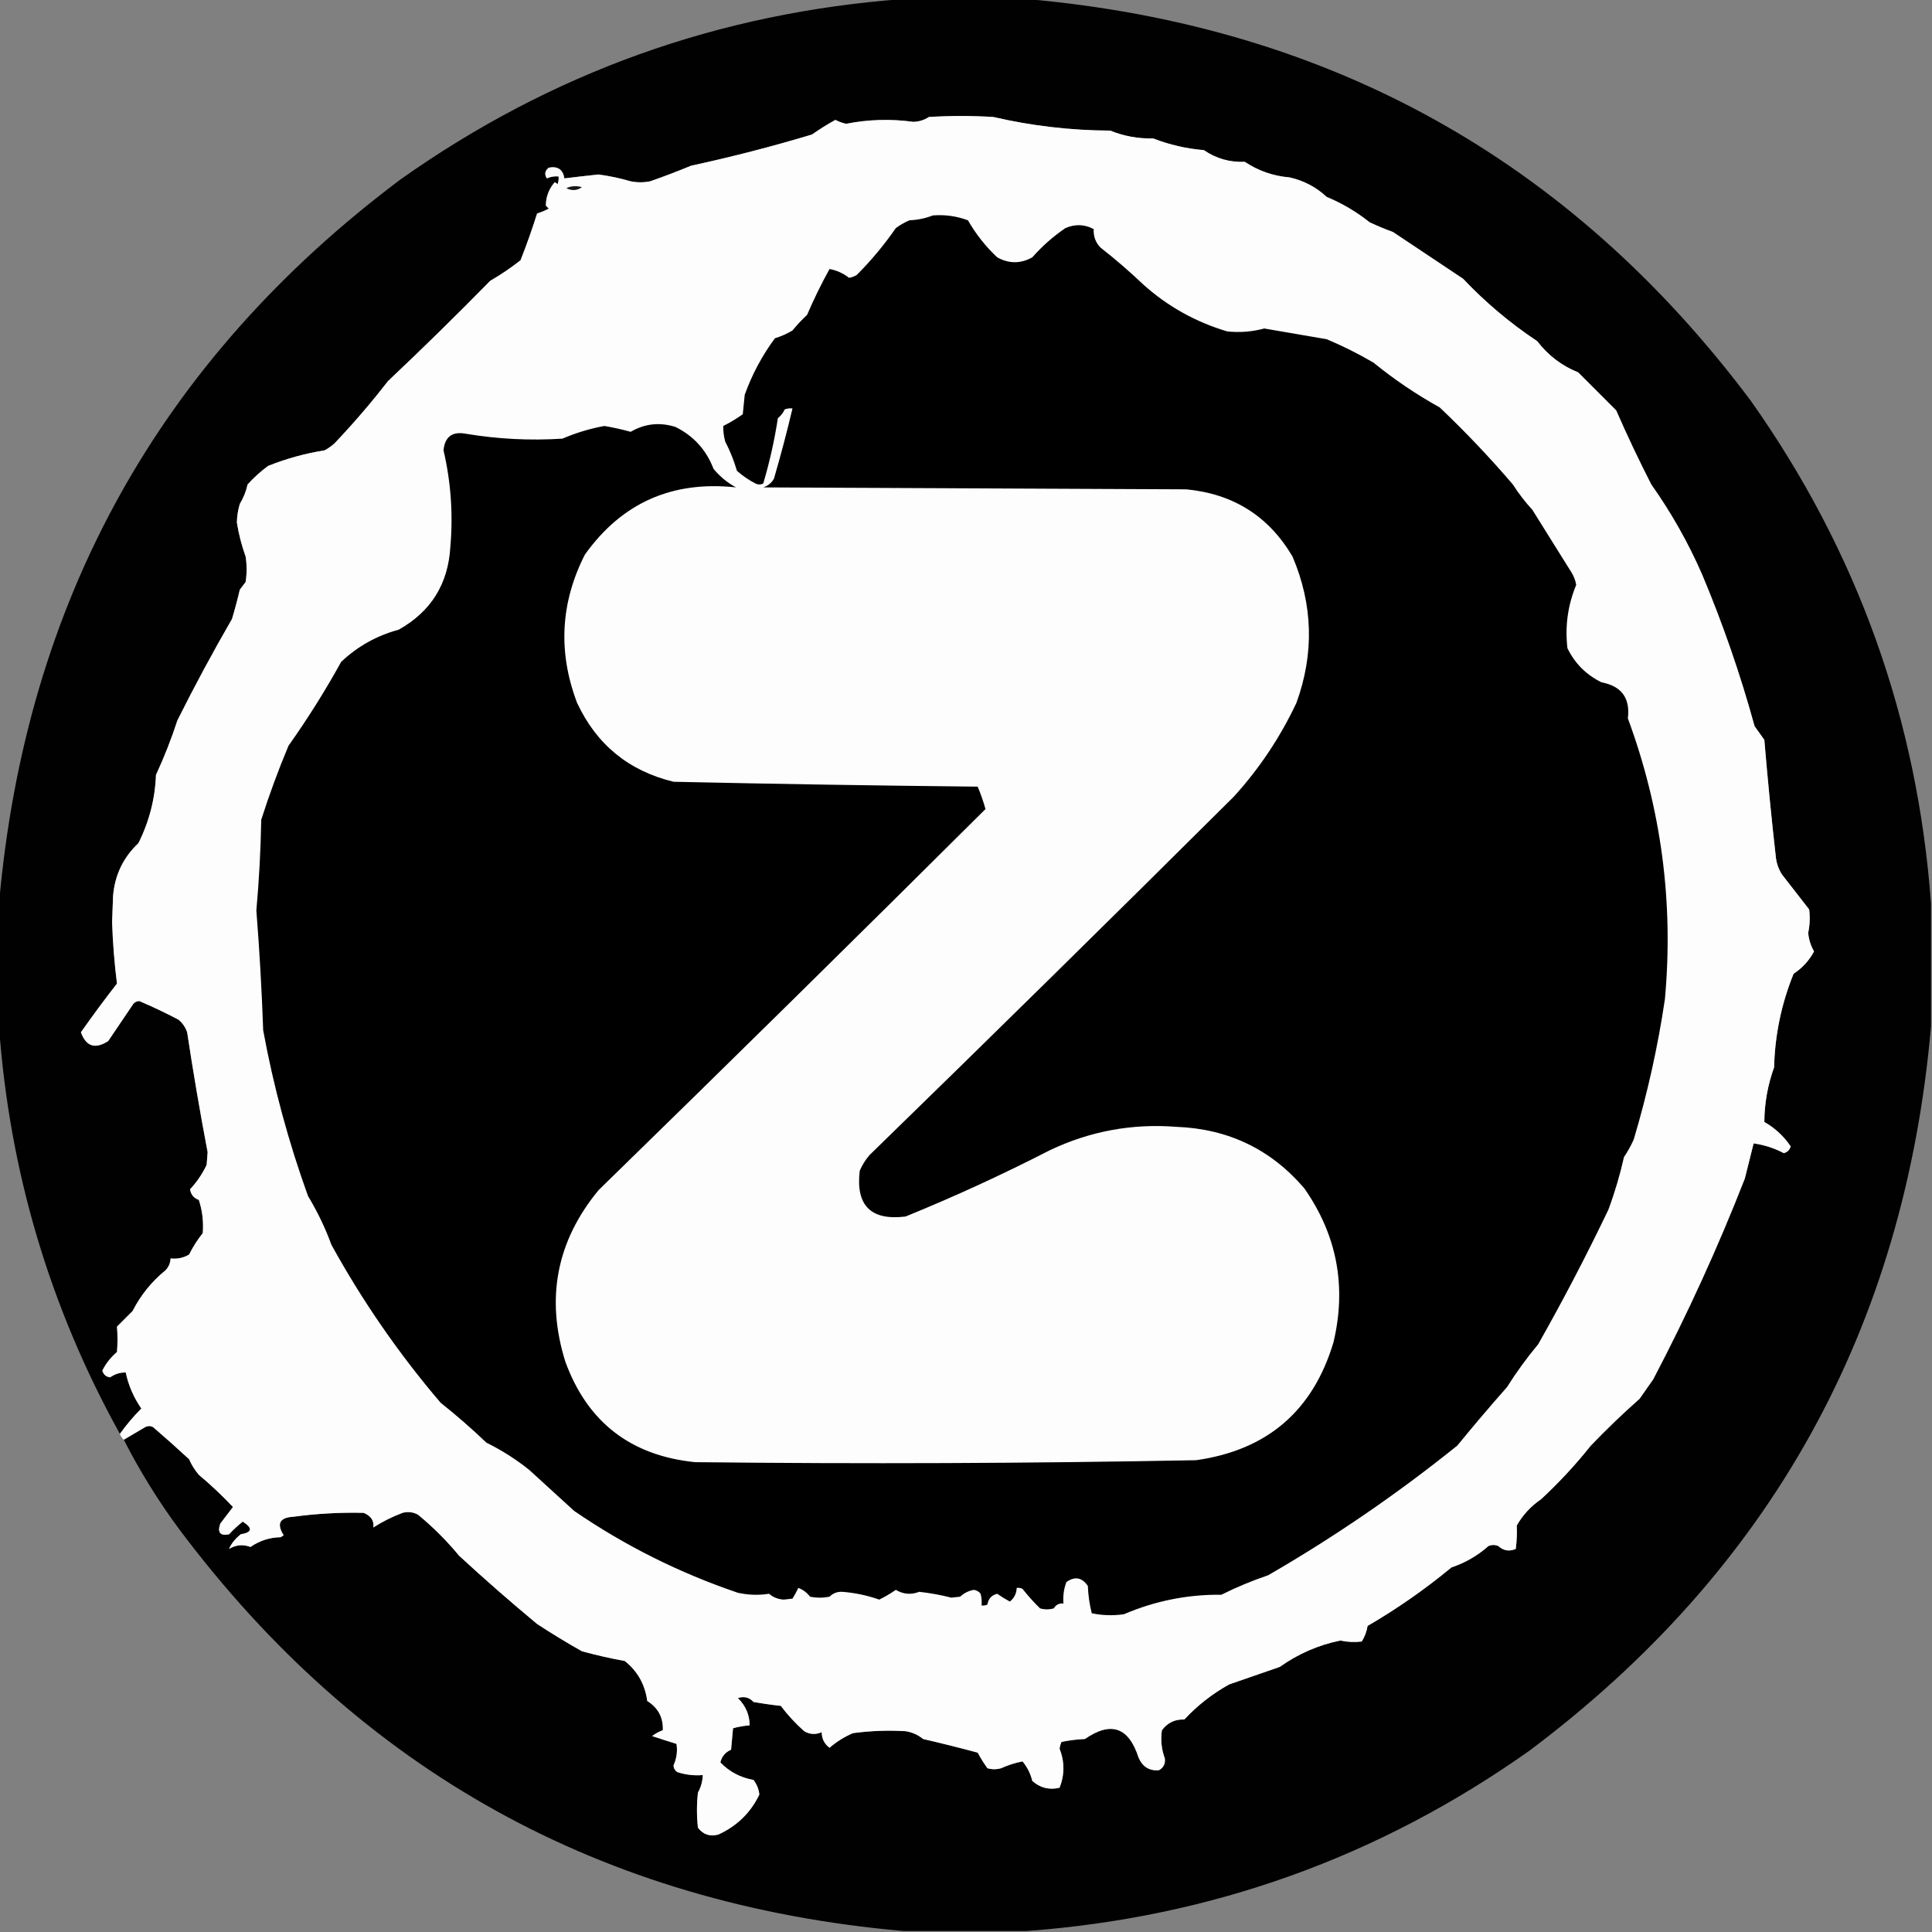 <?xml version="1.0" encoding="UTF-8"?>
<!DOCTYPE svg PUBLIC "-//W3C//DTD SVG 1.1//EN" "http://www.w3.org/Graphics/SVG/1.1/DTD/svg11.dtd">
<svg xmlns="http://www.w3.org/2000/svg" version="1.1" width="991px" height="991px" style="shape-rendering:geometricPrecision; text-rendering:geometricPrecision; image-rendering:optimizeQuality; fill-rule:evenodd; clip-rule:evenodd" xmlns:xlink="http://www.w3.org/1999/xlink">
<rect width="100%" height="100%" fill="#808080" stroke="none"/>
<g><path style="opacity:0.993" fill="#000000" d="M 463.5,-0.5 C 484.5,-0.5 505.5,-0.5 526.5,-0.5C 681.423,13.094 805.257,81.761 898,205.5C 952.714,282.801 983.548,368.801 990.5,463.5C 990.5,484.5 990.5,505.5 990.5,526.5C 976.906,681.423 908.239,805.257 784.5,898C 707.199,952.714 621.199,983.548 526.5,990.5C 505.5,990.5 484.5,990.5 463.5,990.5C 308.577,976.906 184.743,908.239 92,784.5C 81.225,769.949 71.725,754.616 63.5,738.5C 67.071,736.373 70.738,734.206 74.5,732C 75.833,731.333 77.167,731.333 78.5,732C 84.761,737.383 90.927,742.883 97,748.5C 98.271,751.433 99.938,754.099 102,756.5C 108.188,761.69 114.021,767.19 119.5,773C 117.333,775.833 115.167,778.667 113,781.5C 111.417,786.1 112.917,787.934 117.5,787C 119.683,784.65 122.016,782.483 124.5,780.5C 129.741,783.828 129.407,785.995 123.5,787C 120.579,789.347 118.579,791.847 117.5,794.5C 121.015,792.378 124.681,792.045 128.5,793.5C 133.118,790.269 138.284,788.603 144,788.5C 144.5,788.167 145,787.833 145.5,787.5C 141.764,781.552 143.431,778.385 150.5,778C 162.461,776.385 174.461,775.719 186.5,776C 190.302,777.544 191.969,780.044 191.5,783.5C 196.221,780.473 201.221,777.973 206.5,776C 209.303,775.245 211.97,775.578 214.5,777C 222.167,783.333 229.167,790.333 235.5,798C 248.486,809.981 261.82,821.648 275.5,833C 283,837.918 290.667,842.584 298.5,847C 305.76,848.982 313.093,850.648 320.5,852C 327.037,857.234 330.871,864.067 332,872.5C 337.568,875.97 340.234,880.97 340,887.5C 338.013,888.218 336.179,889.218 334.5,890.5C 338.628,891.875 342.795,893.208 347,894.5C 347.591,898.291 347.091,901.958 345.5,905.5C 345.529,907.029 346.196,908.196 347.5,909C 351.7,910.367 356.033,910.867 360.5,910.5C 360.382,913.688 359.549,916.688 358,919.5C 357.333,925.5 357.333,931.5 358,937.5C 360.707,941.035 364.207,942.202 368.5,941C 378.039,936.626 385.039,929.793 389.5,920.5C 389.195,917.724 388.195,915.224 386.5,913C 379.758,911.798 374.091,908.798 369.5,904C 370.253,900.914 372.086,898.748 375,897.5C 375.333,893.833 375.667,890.167 376,886.5C 378.74,885.718 381.574,885.218 384.5,885C 384.525,879.69 382.525,875.024 378.5,871C 381.649,869.965 384.316,870.632 386.5,873C 391.143,873.83 395.81,874.497 400.5,875C 404.026,879.676 408.026,884.009 412.5,888C 415.396,889.698 418.396,889.864 421.5,888.5C 421.5,891.833 422.833,894.5 425.5,896.5C 429.122,893.375 433.122,890.875 437.5,889C 446.476,887.793 455.476,887.46 464.5,888C 467.874,888.521 470.874,889.854 473.5,892C 482.897,894.172 492.23,896.505 501.5,899C 502.981,901.762 504.647,904.429 506.5,907C 508.833,907.667 511.167,907.667 513.5,907C 517.031,905.394 520.698,904.228 524.5,903.5C 526.915,906.379 528.581,909.712 529.5,913.5C 533.546,917.091 538.212,918.257 543.5,917C 546.118,910.327 546.118,903.66 543.5,897C 543.645,895.774 543.978,894.607 544.5,893.5C 548.459,892.673 552.459,892.173 556.5,892C 569.835,882.742 579.002,885.909 584,901.5C 586.073,906.282 589.573,908.449 594.5,908C 596.815,906.704 597.815,904.704 597.5,902C 595.757,897.31 595.257,892.477 596,887.5C 598.855,883.656 602.688,881.823 607.5,882C 614.182,874.816 621.849,868.816 630.5,864C 639.157,861.007 647.824,858.007 656.5,855C 665.887,848.306 676.22,843.806 687.5,841.5C 691.156,842.286 694.823,842.453 698.5,842C 700.023,839.566 701.023,836.899 701.5,834C 716.662,825.169 730.995,815.169 744.5,804C 751.587,801.624 757.92,797.957 763.5,793C 765.167,792.333 766.833,792.333 768.5,793C 771.178,795.446 774.178,795.946 777.5,794.5C 778.019,790.551 778.186,786.551 778,782.5C 781.177,776.993 785.344,772.493 790.5,769C 799.707,760.461 808.207,751.294 816,741.5C 824.03,733.136 832.363,725.136 841,717.5C 843.333,714.167 845.667,710.833 848,707.5C 865.573,674.021 881.24,639.688 895,604.5C 896.503,598.487 898.003,592.487 899.5,586.5C 904.868,587.233 910.035,588.9 915,591.5C 916.833,591 918,589.833 918.5,588C 914.966,582.8 910.466,578.633 905,575.5C 905.058,565.922 906.725,556.588 910,547.5C 910.426,530.891 913.759,514.891 920,499.5C 924.568,496.446 928.068,492.613 930.5,488C 928.802,485.092 927.802,481.926 927.5,478.5C 928.333,474.514 928.499,470.514 928,466.5C 923.333,460.5 918.667,454.5 914,448.5C 912.438,446.043 911.438,443.376 911,440.5C 908.7,420.201 906.7,399.867 905,379.5C 903.333,377.167 901.667,374.833 900,372.5C 892.69,345.888 883.69,319.888 873,294.5C 865.866,278.226 857.2,262.892 847,248.5C 840.614,236.005 834.614,223.338 829,210.5C 822.5,204 816,197.5 809.5,191C 801.131,187.652 794.131,182.319 788.5,175C 774.58,165.74 761.913,155.074 750.5,143C 738.521,135.03 726.521,127.03 714.5,119C 710.419,117.529 706.419,115.862 702.5,114C 695.794,108.645 688.46,104.312 680.5,101C 675.115,95.974 668.782,92.641 661.5,91C 653.106,90.297 645.44,87.631 638.5,83C 630.788,83.324 623.788,81.324 617.5,77C 608.498,76.249 599.832,74.249 591.5,71C 583.863,71.184 576.53,69.851 569.5,67C 549.181,66.9 529.181,64.567 509.5,60C 498.5,59.333 487.5,59.333 476.5,60C 474.079,61.58 471.413,62.413 468.5,62.5C 456.926,60.906 445.426,61.239 434,63.5C 432.072,63.066 430.239,62.4 428.5,61.5C 424.391,63.766 420.391,66.266 416.5,69C 396.067,75.142 375.401,80.476 354.5,85C 347.578,87.863 340.578,90.53 333.5,93C 330.167,93.667 326.833,93.667 323.5,93C 318.072,91.411 312.572,90.244 307,89.5C 301.153,90.121 295.32,90.788 289.5,91.5C 288.774,86.963 286.107,85.13 281.5,86C 279.485,87.555 279.152,89.389 280.5,91.5C 282.409,90.652 284.409,90.318 286.5,90.5C 286.657,91.873 286.49,93.207 286,94.5C 285.586,94.043 285.086,93.709 284.5,93.5C 281.494,97.026 279.994,101.026 280,105.5C 280.5,106 281,106.5 281.5,107C 279.624,108.017 277.624,108.851 275.5,109.5C 272.961,117.583 270.128,125.583 267,133.5C 262.093,137.371 256.926,140.871 251.5,144C 234.359,161.474 216.859,178.641 199,195.5C 190.395,206.609 181.228,217.275 171.5,227.5C 169.972,228.861 168.305,230.028 166.5,231C 156.534,232.575 146.868,235.241 137.5,239C 133.701,241.797 130.201,244.964 127,248.5C 126.208,252.079 124.875,255.412 123,258.5C 122.082,261.598 121.582,264.765 121.5,268C 122.444,273.94 123.944,279.773 126,285.5C 126.667,289.833 126.667,294.167 126,298.5C 125,299.833 124,301.167 123,302.5C 121.822,307.543 120.489,312.543 119,317.5C 109.158,334.515 99.825,351.848 91,369.5C 87.888,379.057 84.221,388.39 80,397.5C 79.553,409.702 76.553,421.368 71,432.5C 63.25,439.777 58.917,448.777 58,459.5C 57.833,464 57.667,468.5 57.5,473C 57.851,483.584 58.685,494.084 60,504.5C 53.607,512.718 47.44,521.051 41.5,529.5C 44.166,536.808 48.833,538.308 55.5,534C 59.667,527.833 63.833,521.667 68,515.5C 68.804,514.196 69.971,513.529 71.5,513.5C 78.252,516.375 84.919,519.542 91.5,523C 93.617,524.731 95.117,526.898 96,529.5C 99.107,550.039 102.607,570.539 106.5,591C 106.333,593.167 106.167,595.333 106,597.5C 103.737,602.239 100.903,606.406 97.5,610C 97.872,612.709 99.372,614.543 102,615.5C 103.81,621.058 104.476,626.725 104,632.5C 101.304,635.899 98.97,639.566 97,643.5C 94.096,645.227 90.93,645.893 87.5,645.5C 87.392,647.783 86.559,649.783 85,651.5C 77.817,657.342 72.15,664.342 68,672.5C 65.333,675.167 62.667,677.833 60,680.5C 60.363,684.801 60.363,689.134 60,693.5C 56.879,696.153 54.379,699.319 52.5,703C 53.058,705.058 54.391,706.225 56.5,706.5C 58.937,704.773 61.604,703.94 64.5,704C 65.885,710.616 68.552,716.782 72.5,722.5C 68.412,726.579 64.745,730.912 61.5,735.5C 25.477,670.41 4.81,600.744 -0.5,526.5C -0.5,505.5 -0.5,484.5 -0.5,463.5C 13.094,308.577 81.761,184.743 205.5,92C 282.801,37.286 368.801,6.452 463.5,-0.5 Z"/></g>
<g><path style="opacity:1" fill="#fdfdfd" d="M 63.5,738.5 C 62.599,737.71 61.932,736.71 61.5,735.5C 64.745,730.912 68.412,726.579 72.5,722.5C 68.552,716.782 65.885,710.616 64.5,704C 61.604,703.94 58.937,704.773 56.5,706.5C 54.391,706.225 53.058,705.058 52.5,703C 54.379,699.319 56.879,696.153 60,693.5C 60.363,689.134 60.363,684.801 60,680.5C 62.667,677.833 65.333,675.167 68,672.5C 72.15,664.342 77.817,657.342 85,651.5C 86.559,649.783 87.392,647.783 87.5,645.5C 90.93,645.893 94.096,645.227 97,643.5C 98.97,639.566 101.304,635.899 104,632.5C 104.476,626.725 103.81,621.058 102,615.5C 99.372,614.543 97.872,612.709 97.5,610C 100.903,606.406 103.737,602.239 106,597.5C 106.167,595.333 106.333,593.167 106.5,591C 102.607,570.539 99.107,550.039 96,529.5C 95.117,526.898 93.617,524.731 91.5,523C 84.919,519.542 78.252,516.375 71.5,513.5C 69.971,513.529 68.804,514.196 68,515.5C 63.833,521.667 59.667,527.833 55.5,534C 48.833,538.308 44.166,536.808 41.5,529.5C 47.44,521.051 53.607,512.718 60,504.5C 58.685,494.084 57.851,483.584 57.5,473C 57.667,468.5 57.833,464 58,459.5C 58.917,448.777 63.25,439.777 71,432.5C 76.553,421.368 79.553,409.702 80,397.5C 84.221,388.39 87.888,379.057 91,369.5C 99.825,351.848 109.158,334.515 119,317.5C 120.489,312.543 121.822,307.543 123,302.5C 124,301.167 125,299.833 126,298.5C 126.667,294.167 126.667,289.833 126,285.5C 123.944,279.773 122.444,273.94 121.5,268C 121.582,264.765 122.082,261.598 123,258.5C 124.875,255.412 126.208,252.079 127,248.5C 130.201,244.964 133.701,241.797 137.5,239C 146.868,235.241 156.534,232.575 166.5,231C 168.305,230.028 169.972,228.861 171.5,227.5C 181.228,217.275 190.395,206.609 199,195.5C 216.859,178.641 234.359,161.474 251.5,144C 256.926,140.871 262.093,137.371 267,133.5C 270.128,125.583 272.961,117.583 275.5,109.5C 277.624,108.851 279.624,108.017 281.5,107C 281,106.5 280.5,106 280,105.5C 279.994,101.026 281.494,97.026 284.5,93.5C 285.086,93.709 285.586,94.043 286,94.5C 286.49,93.207 286.657,91.873 286.5,90.5C 284.409,90.318 282.409,90.652 280.5,91.5C 279.152,89.389 279.485,87.555 281.5,86C 286.107,85.13 288.774,86.963 289.5,91.5C 295.32,90.788 301.153,90.121 307,89.5C 312.572,90.244 318.072,91.411 323.5,93C 326.833,93.667 330.167,93.667 333.5,93C 340.578,90.53 347.578,87.863 354.5,85C 375.401,80.476 396.067,75.142 416.5,69C 420.391,66.266 424.391,63.766 428.5,61.5C 430.239,62.4 432.072,63.066 434,63.5C 445.426,61.239 456.926,60.906 468.5,62.5C 471.413,62.413 474.079,61.58 476.5,60C 487.5,59.333 498.5,59.333 509.5,60C 529.181,64.567 549.181,66.9 569.5,67C 576.53,69.851 583.863,71.184 591.5,71C 599.832,74.249 608.498,76.249 617.5,77C 623.788,81.324 630.788,83.324 638.5,83C 645.44,87.631 653.106,90.297 661.5,91C 668.782,92.641 675.115,95.974 680.5,101C 688.46,104.312 695.794,108.645 702.5,114C 706.419,115.862 710.419,117.529 714.5,119C 726.521,127.03 738.521,135.03 750.5,143C 761.913,155.074 774.58,165.74 788.5,175C 794.131,182.319 801.131,187.652 809.5,191C 816,197.5 822.5,204 829,210.5C 834.614,223.338 840.614,236.005 847,248.5C 857.2,262.892 865.866,278.226 873,294.5C 883.69,319.888 892.69,345.888 900,372.5C 901.667,374.833 903.333,377.167 905,379.5C 906.7,399.867 908.7,420.201 911,440.5C 911.438,443.376 912.438,446.043 914,448.5C 918.667,454.5 923.333,460.5 928,466.5C 928.499,470.514 928.333,474.514 927.5,478.5C 927.802,481.926 928.802,485.092 930.5,488C 928.068,492.613 924.568,496.446 920,499.5C 913.759,514.891 910.426,530.891 910,547.5C 906.725,556.588 905.058,565.922 905,575.5C 910.466,578.633 914.966,582.8 918.5,588C 918,589.833 916.833,591 915,591.5C 910.035,588.9 904.868,587.233 899.5,586.5C 898.003,592.487 896.503,598.487 895,604.5C 881.24,639.688 865.573,674.021 848,707.5C 845.667,710.833 843.333,714.167 841,717.5C 832.363,725.136 824.03,733.136 816,741.5C 808.207,751.294 799.707,760.461 790.5,769C 785.344,772.493 781.177,776.993 778,782.5C 778.186,786.551 778.019,790.551 777.5,794.5C 774.178,795.946 771.178,795.446 768.5,793C 766.833,792.333 765.167,792.333 763.5,793C 757.92,797.957 751.587,801.624 744.5,804C 730.995,815.169 716.662,825.169 701.5,834C 701.023,836.899 700.023,839.566 698.5,842C 694.823,842.453 691.156,842.286 687.5,841.5C 676.22,843.806 665.887,848.306 656.5,855C 647.824,858.007 639.157,861.007 630.5,864C 621.849,868.816 614.182,874.816 607.5,882C 602.688,881.823 598.855,883.656 596,887.5C 595.257,892.477 595.757,897.31 597.5,902C 597.815,904.704 596.815,906.704 594.5,908C 589.573,908.449 586.073,906.282 584,901.5C 579.002,885.909 569.835,882.742 556.5,892C 552.459,892.173 548.459,892.673 544.5,893.5C 543.978,894.607 543.645,895.774 543.5,897C 546.118,903.66 546.118,910.327 543.5,917C 538.212,918.257 533.546,917.091 529.5,913.5C 528.581,909.712 526.915,906.379 524.5,903.5C 520.698,904.228 517.031,905.394 513.5,907C 511.167,907.667 508.833,907.667 506.5,907C 504.647,904.429 502.981,901.762 501.5,899C 492.23,896.505 482.897,894.172 473.5,892C 470.874,889.854 467.874,888.521 464.5,888C 455.476,887.46 446.476,887.793 437.5,889C 433.122,890.875 429.122,893.375 425.5,896.5C 422.833,894.5 421.5,891.833 421.5,888.5C 418.396,889.864 415.396,889.698 412.5,888C 408.026,884.009 404.026,879.676 400.5,875C 395.81,874.497 391.143,873.83 386.5,873C 384.316,870.632 381.649,869.965 378.5,871C 382.525,875.024 384.525,879.69 384.5,885C 381.574,885.218 378.74,885.718 376,886.5C 375.667,890.167 375.333,893.833 375,897.5C 372.086,898.748 370.253,900.914 369.5,904C 374.091,908.798 379.758,911.798 386.5,913C 388.195,915.224 389.195,917.724 389.5,920.5C 385.039,929.793 378.039,936.626 368.5,941C 364.207,942.202 360.707,941.035 358,937.5C 357.333,931.5 357.333,925.5 358,919.5C 359.549,916.688 360.382,913.688 360.5,910.5C 356.033,910.867 351.7,910.367 347.5,909C 346.196,908.196 345.529,907.029 345.5,905.5C 347.091,901.958 347.591,898.291 347,894.5C 342.795,893.208 338.628,891.875 334.5,890.5C 336.179,889.218 338.013,888.218 340,887.5C 340.234,880.97 337.568,875.97 332,872.5C 330.871,864.067 327.037,857.234 320.5,852C 313.093,850.648 305.76,848.982 298.5,847C 290.667,842.584 283,837.918 275.5,833C 261.82,821.648 248.486,809.981 235.5,798C 229.167,790.333 222.167,783.333 214.5,777C 211.97,775.578 209.303,775.245 206.5,776C 201.221,777.973 196.221,780.473 191.5,783.5C 191.969,780.044 190.302,777.544 186.5,776C 174.461,775.719 162.461,776.385 150.5,778C 143.431,778.385 141.764,781.552 145.5,787.5C 145,787.833 144.5,788.167 144,788.5C 138.284,788.603 133.118,790.269 128.5,793.5C 124.681,792.045 121.015,792.378 117.5,794.5C 118.579,791.847 120.579,789.347 123.5,787C 129.407,785.995 129.741,783.828 124.5,780.5C 122.016,782.483 119.683,784.65 117.5,787C 112.917,787.934 111.417,786.1 113,781.5C 115.167,778.667 117.333,775.833 119.5,773C 114.021,767.19 108.188,761.69 102,756.5C 99.938,754.099 98.271,751.433 97,748.5C 90.927,742.883 84.761,737.383 78.5,732C 77.167,731.333 75.833,731.333 74.5,732C 70.738,734.206 67.071,736.373 63.5,738.5 Z"/></g>
<g><path style="opacity:1" fill="#161616" d="M 290.5,96.5 C 292.966,95.366 295.633,95.199 298.5,96C 295.954,97.812 293.288,97.978 290.5,96.5 Z"/></g>
<g><path style="opacity:1" fill="#000000" d="M 478.5,110.5 C 484.711,110.016 490.711,110.849 496.5,113C 500.536,120.06 505.536,126.394 511.5,132C 517.5,135.333 523.5,135.333 529.5,132C 534.573,126.256 540.24,121.256 546.5,117C 551.47,114.848 556.304,115.014 561,117.5C 560.806,121.26 561.973,124.426 564.5,127C 572.128,132.96 579.462,139.293 586.5,146C 598.962,157.171 613.295,165.171 629.5,170C 635.915,170.675 642.249,170.175 648.5,168.5C 659.171,170.308 669.837,172.141 680.5,174C 688.779,177.473 696.779,181.473 704.5,186C 715.142,194.657 726.475,202.324 738.5,209C 751.675,221.509 764.175,234.676 776,248.5C 778.95,253.118 782.284,257.452 786,261.5C 792.667,272.167 799.333,282.833 806,293.5C 807.257,295.513 808.091,297.679 808.5,300C 804.181,310.441 802.681,321.275 804,332.5C 807.833,340.333 813.667,346.167 821.5,350C 831.765,351.934 836.265,358.101 835,368.5C 852.17,415.012 858.503,463.012 854,512.5C 850.377,536.92 845.043,560.92 838,584.5C 836.587,587.661 834.92,590.661 833,593.5C 830.937,602.689 828.27,611.689 825,620.5C 813.75,644.004 801.75,667.004 789,689.5C 783.177,696.479 777.844,703.812 773,711.5C 764.246,721.41 755.746,731.41 747.5,741.5C 716.903,766.137 684.57,788.304 650.5,808C 642.24,810.799 634.24,814.132 626.5,818C 609.224,817.815 592.557,821.148 576.5,828C 570.916,828.806 565.416,828.639 560,827.5C 558.855,822.917 558.189,818.251 558,813.5C 554.992,809.098 551.325,808.431 547,811.5C 545.663,815.026 545.163,818.692 545.5,822.5C 543.319,822.284 541.653,823.117 540.5,825C 538.167,825.667 535.833,825.667 533.5,825C 530.266,821.855 527.266,818.522 524.5,815C 523.552,814.517 522.552,814.351 521.5,814.5C 521.405,817.358 520.238,819.691 518,821.5C 515.75,820.292 513.583,818.959 511.5,817.5C 508.599,818.233 506.933,820.067 506.5,823C 505.552,823.483 504.552,823.649 503.5,823.5C 503.662,821.473 503.495,819.473 503,817.5C 502.161,816.376 500.994,815.709 499.5,815.5C 496.852,815.967 494.519,817.134 492.5,819C 491,819.167 489.5,819.333 488,819.5C 482.6,818.127 477.1,817.127 471.5,816.5C 467.332,818.124 463.332,817.791 459.5,815.5C 456.782,817.39 453.949,819.056 451,820.5C 444.861,818.336 438.528,817.003 432,816.5C 429.456,816.384 427.289,817.217 425.5,819C 422.167,819.667 418.833,819.667 415.5,819C 413.924,816.923 411.924,815.423 409.5,814.5C 408.594,816.386 407.594,818.22 406.5,820C 405,820.167 403.5,820.333 402,820.5C 399.063,820.309 396.563,819.309 394.5,817.5C 389.178,818.341 383.845,818.174 378.5,817C 348.398,806.772 320.398,792.772 294.5,775C 286.833,768 279.167,761 271.5,754C 264.702,748.544 257.369,743.877 249.5,740C 241.988,732.823 234.155,725.989 226,719.5C 204.603,694.428 185.936,667.428 170,638.5C 166.818,629.801 162.818,621.468 158,613.5C 147.982,585.756 140.315,557.422 135,528.5C 134.276,507.969 133.11,487.469 131.5,467C 132.892,451.536 133.725,436.036 134,420.5C 138.098,407.635 142.764,394.969 148,382.5C 157.791,368.699 166.791,354.366 175,339.5C 183.394,331.55 193.227,326.05 204.5,323C 221.064,313.715 229.897,299.548 231,280.5C 232.463,263.788 231.296,247.288 227.5,231C 228.182,223.991 232.015,221.158 239,222.5C 255.393,225.23 271.893,226.063 288.5,225C 295.442,222.019 302.608,219.852 310,218.5C 314.556,219.264 319.056,220.264 323.5,221.5C 330.717,217.282 338.384,216.449 346.5,219C 355.785,223.619 362.285,230.786 366,240.5C 369.251,244.422 373.084,247.588 377.5,250C 344.751,246.467 318.917,257.967 300,284.5C 287.472,309.163 286.138,334.496 296,360.5C 305.981,381.915 322.481,395.415 345.5,401C 397.476,402.135 449.476,402.969 501.5,403.5C 503.062,407.242 504.395,411.076 505.5,415C 439.678,480.489 373.511,545.656 307,610.5C 285.473,636.633 279.807,665.966 290,698.5C 301.316,729.464 323.483,746.63 356.5,750C 442.182,750.964 527.849,750.631 613.5,749C 649.968,743.862 673.468,723.695 684,688.5C 690.797,659.821 685.797,633.488 669,609.5C 651.895,589.533 630.061,579.033 603.5,578C 580.774,576.212 559.107,580.212 538.5,590C 514.342,602.412 489.675,613.745 464.5,624C 446.688,626.188 438.855,618.355 441,600.5C 442.271,597.567 443.938,594.901 446,592.5C 508.585,531.583 570.918,470.25 633,408.5C 646.05,394.111 656.717,378.111 665,360.5C 674.169,335.228 673.503,310.228 663,285.5C 650.818,264.812 632.652,253.312 608.5,251C 536.167,250.667 463.833,250.333 391.5,250C 393.944,249.196 395.778,247.696 397,245.5C 400.485,233.573 403.651,221.573 406.5,209.5C 405.127,209.343 403.793,209.51 402.5,210C 401.696,211.771 400.529,213.271 399,214.5C 397.26,225.868 394.76,237.034 391.5,248C 390.167,248.667 388.833,248.667 387.5,248C 384.059,246.224 380.892,244.057 378,241.5C 376.496,236.32 374.496,231.32 372,226.5C 371.26,223.824 370.927,221.158 371,218.5C 374.425,216.782 377.759,214.782 381,212.5C 381.333,209.167 381.667,205.833 382,202.5C 385.756,192.051 390.923,182.384 397.5,173.5C 400.695,172.548 403.695,171.215 406.5,169.5C 408.817,166.683 411.317,164.016 414,161.5C 417.433,153.467 421.267,145.634 425.5,138C 429.142,138.651 432.475,140.151 435.5,142.5C 436.938,142.281 438.271,141.781 439.5,141C 446.861,133.634 453.527,125.634 459.5,117C 461.67,115.414 464.004,114.08 466.5,113C 470.767,112.811 474.767,111.977 478.5,110.5 Z"/></g>
</svg>
